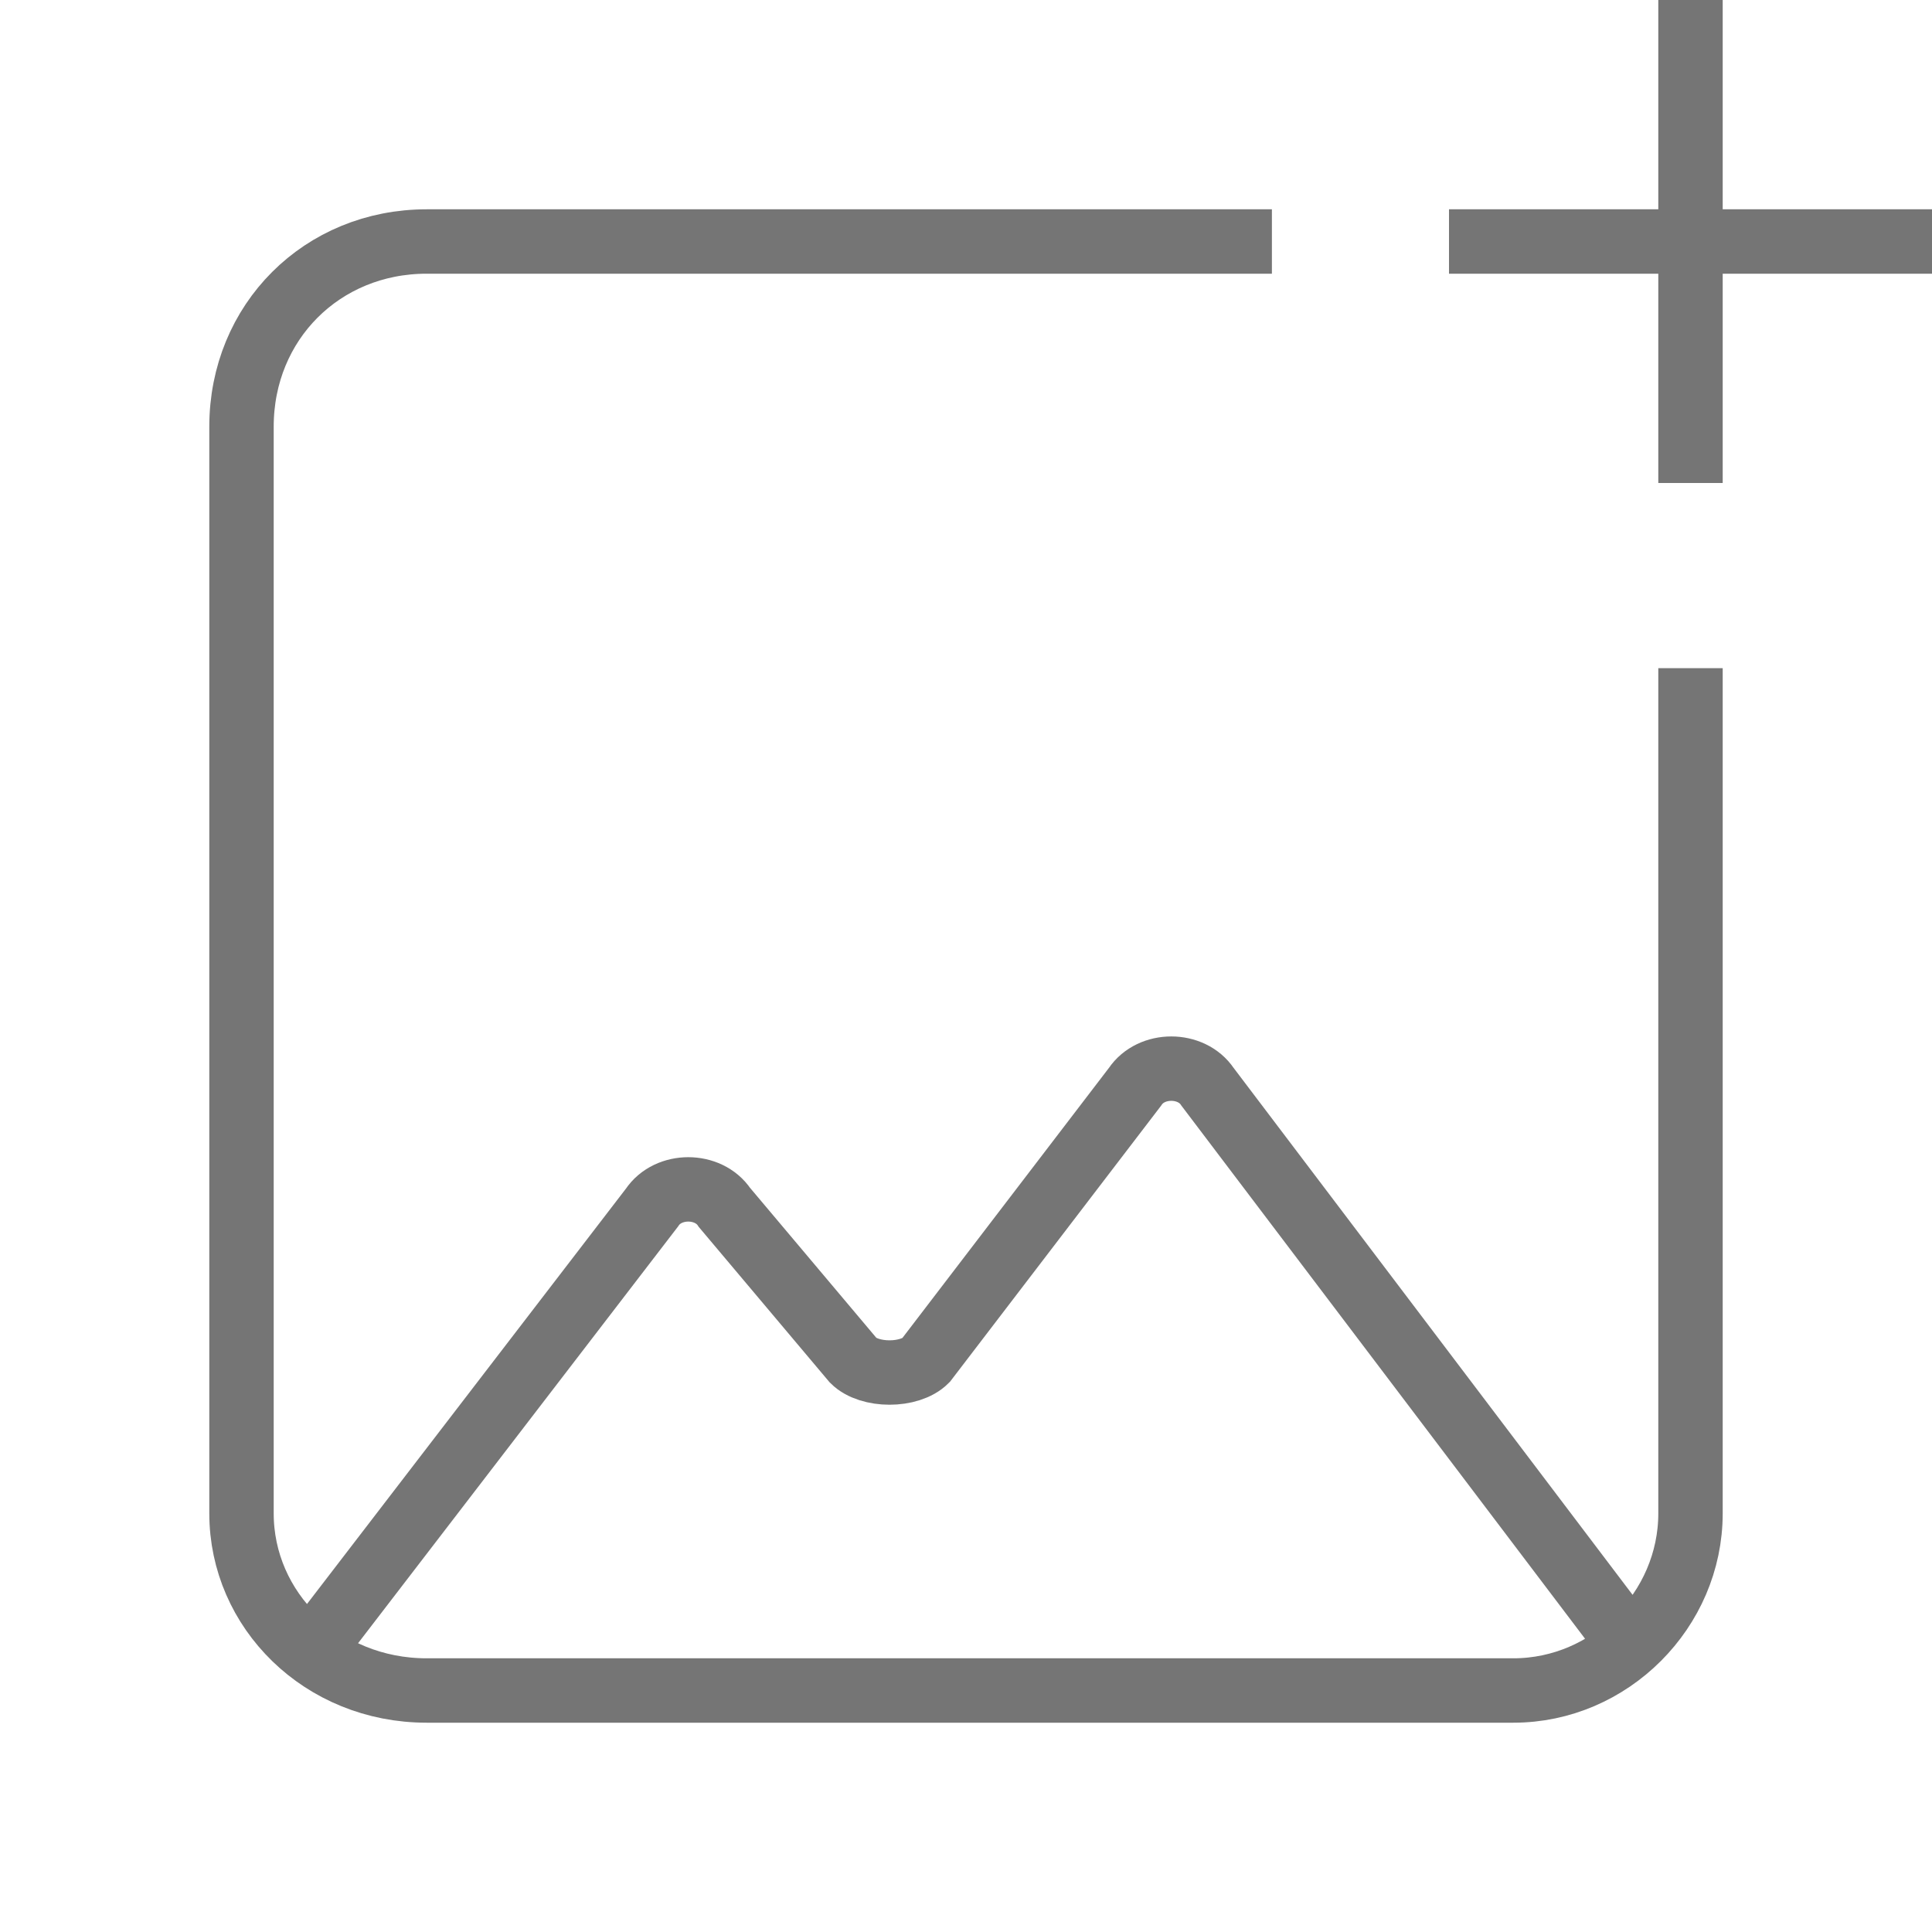 <?xml version="1.0" encoding="utf-8"?>
<!-- Generator: Adobe Illustrator 21.1.0, SVG Export Plug-In . SVG Version: 6.00 Build 0)  -->
<svg version="1.1" id="Ebene_1" xmlns="http://www.w3.org/2000/svg" xmlns:xlink="http://www.w3.org/1999/xlink" x="0px" y="0px"
	 viewBox="0 0 24 24" style="enable-background:new 0 0 24 24;" xml:space="preserve">
<style type="text/css">
	.st0{fill:none;stroke:#757575;stroke-width:0.8;stroke-miterlimit:10;}
</style>
<path class="st0" d="M15.8,3H5.3C4,3,3,4,3,5.3v13.5C3,20,4,21,5.3,21h13.5c1.2,0,2.2-1,2.2-2.2V8.3 M3.8,20.6L8.1,15
	c0.2-0.3,0.7-0.3,0.9,0l1.6,1.9c0.2,0.2,0.7,0.2,0.9,0l2.6-3.4c0.2-0.3,0.7-0.3,0.9,0l5.3,7 M18,3h6 M21,0v6"/>
</svg>
